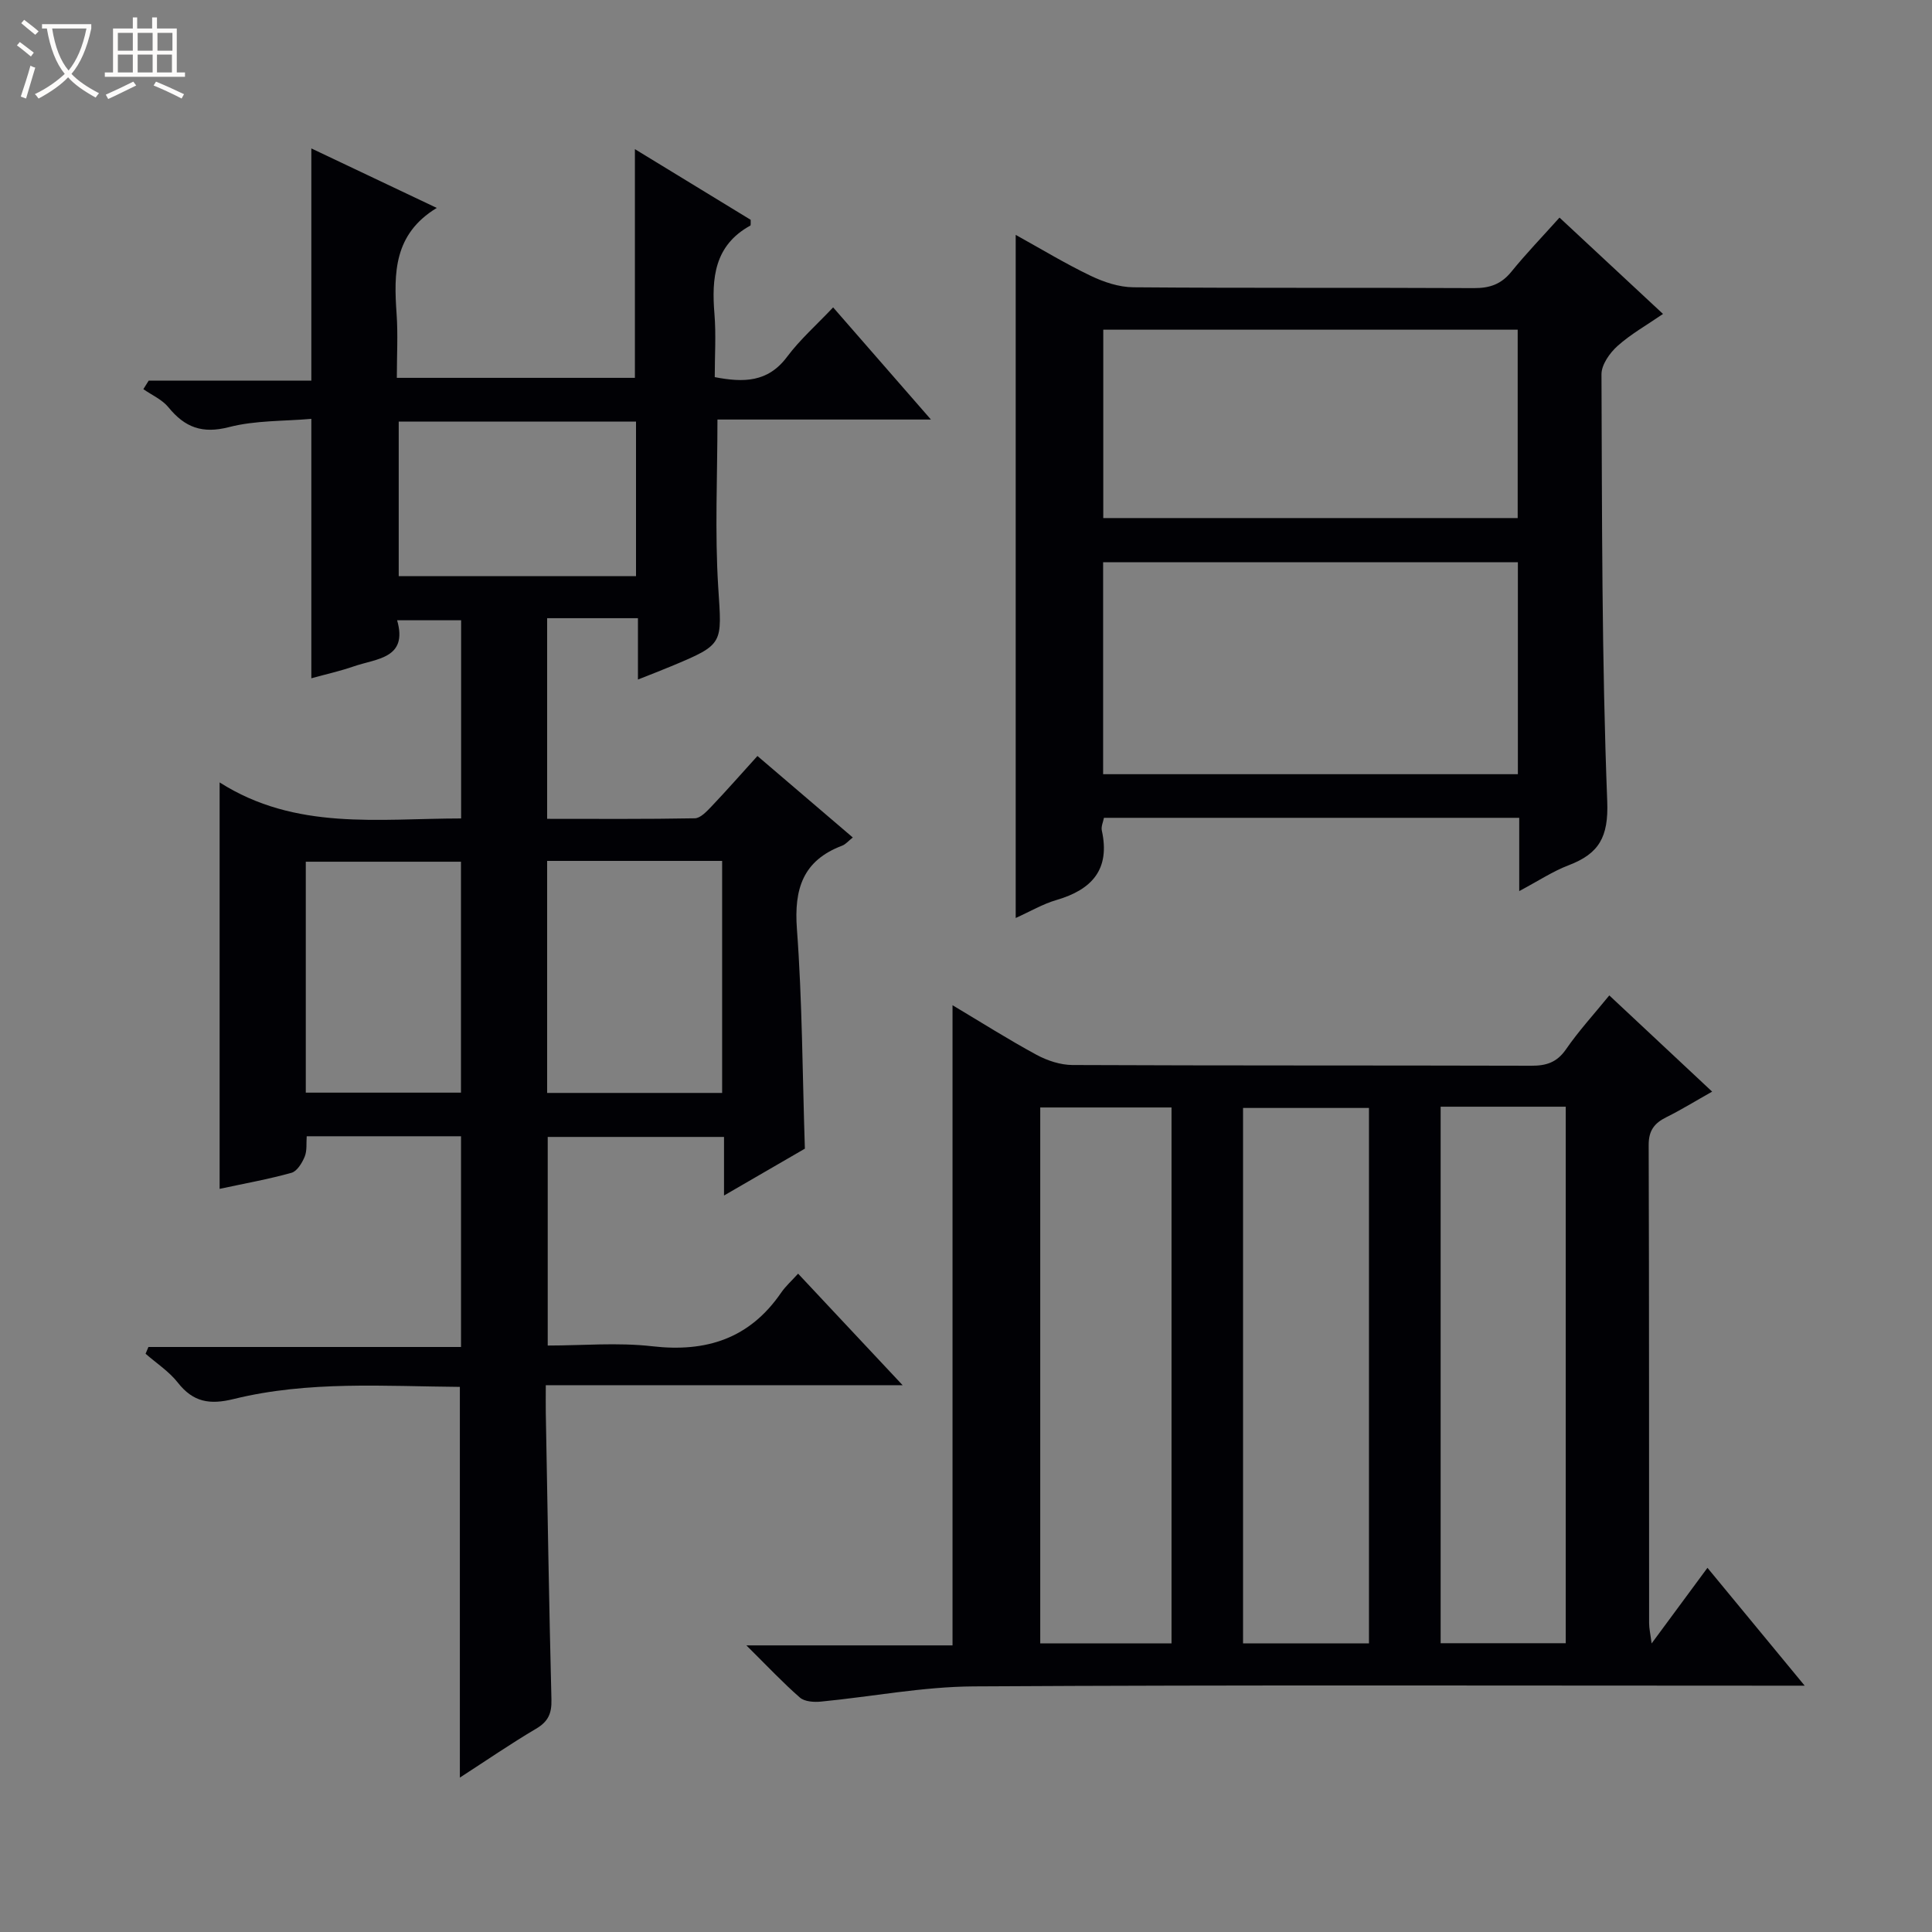 <svg enable-background="new 0 0 400 400" viewBox="0 0 400 400" xmlns="http://www.w3.org/2000/svg"><rect x="0" y="0" width="400" height="400" fill="#808080" stroke="none"/><path d="m6.4 11.7c-1-.8-1.9-1.6-2.9-2.3l.6-.7c.9.7 1.9 1.4 2.9 2.2zm-2.1 8.3c.7-2.1 1.4-4.2 2-6.4.2.1.6.3 1 .4-.7 2.3-1.3 4.4-1.9 6.4zm3-12.8c-1.1-.9-2.1-1.7-2.9-2.4l.6-.7c1 .8 2 1.5 3 2.4zm1.4-1.3v-.9h10.2v.9c-.9 4.2-2.3 7.3-4.1 9.4 1.3 1.4 3.2 2.7 5.7 4-.2.2-.4.5-.7.9-2.5-1.4-4.4-2.7-5.7-4.2-1.4 1.5-3.5 3-6.1 4.4 0 0 0 0-.1-.1-.3-.4-.5-.7-.7-.8 2.7-1.3 4.7-2.8 6.2-4.2-1.8-2.2-3-5.3-3.7-9.4zm9.2 0h-7.1c.6 3.8 1.7 6.7 3.4 8.7 1.7-2.1 2.9-4.8 3.7-8.7z" fill="#fcfbfa"/><path d="m31.6 3.6h.9v2.3h4.1v9.1h1.7v.9h-16.6v-.9h1.7v-9.1h4.1v-2.3h.9v2.3h3.1v-2.3zm-4 13.3.6.8c-1.9.9-3.8 1.9-5.8 2.8-.2-.3-.3-.6-.5-.9 2-.9 3.9-1.8 5.7-2.7zm-3.2-10.1v3.7h3.1v-3.7zm0 4.5v3.7h3.1v-3.7zm4.1-4.5v3.7h3.1v-3.7zm0 4.5v3.7h3.1v-3.7zm9.1 9.1c-2.1-1.1-4.1-2-5.8-2.7l.5-.8c2.2.9 4.1 1.8 5.8 2.6zm-1.9-13.6h-3.1v3.7h3.1zm-3.2 4.5v3.7h3.1v-3.7z" fill="#fcfbfa"/><g fill="#010105"><path d="m95.21 368.03c0-27.19 0-53.78 0-80.89-15.54-.12-31.35-1.3-46.82 2.51-4.98 1.23-8.39.66-11.58-3.4-1.81-2.31-4.42-4-6.67-5.97.2-.47.39-.93.59-1.4h64.72c0-14.98 0-29.18 0-43.63-10.62 0-21.06 0-31.95 0-.11 1.42.1 2.97-.42 4.23-.54 1.31-1.58 3.02-2.74 3.34-4.77 1.33-9.67 2.2-14.87 3.32 0-27.81 0-55.41 0-84.15 15.73 10.01 32.82 7.48 50 7.46 0-13.8 0-27.2 0-41.03-4.12 0-8.34 0-13.25 0 2.28 7.94-4.26 7.91-8.99 9.55-2.8.97-5.72 1.62-8.77 2.46 0-17.83 0-35.35 0-53.71-5.66.5-11.57.29-17.06 1.71-5.54 1.43-9.14.05-12.53-4.11-1.3-1.6-3.44-2.52-5.19-3.75.37-.59.74-1.18 1.11-1.77h33.67c0-16.2 0-31.75 0-48.07 8.6 4.08 17.14 8.13 25.97 12.32-8.92 5.41-8.91 13.5-8.32 21.92.3 4.28.05 8.6.05 13.26h49.29c0-15.64 0-31.19 0-47.35 8.08 4.93 16.08 9.81 23.97 14.63-.03.62.06 1.13-.08 1.2-7.45 4.1-8.03 10.87-7.42 18.3.35 4.28.06 8.61.06 13.07 5.96 1.15 11 1.11 14.97-4.2 2.67-3.57 6.09-6.59 9.54-10.24 6.82 7.82 13.22 15.15 20.25 23.22-15.34 0-29.72 0-44.2 0 0 11.87-.56 23.32.16 34.69.75 11.83 1.29 11.8-9.78 16.41-2.1.88-4.23 1.69-6.84 2.73 0-4.41 0-8.19 0-12.7-3.4 0-6.5 0-9.59 0-2.97 0-5.94 0-9.21 0v41.54c10.31 0 20.44.08 30.57-.11 1.18-.02 2.48-1.44 3.46-2.46 3.09-3.25 6.06-6.63 9.51-10.44 6.56 5.6 13.05 11.15 19.74 16.87-.92.73-1.49 1.43-2.21 1.7-8.11 3.07-9.97 8.93-9.36 17.22 1.11 14.91 1.14 29.9 1.65 45.51-5.05 2.93-10.56 6.12-16.74 9.7 0-4.53 0-8.13 0-12.13-12.26 0-24.17 0-36.5 0v43.19c7.12 0 14.47-.67 21.64.15 11.2 1.29 20.15-1.59 26.67-11.07.93-1.36 2.2-2.49 3.53-3.96 7.19 7.67 14.06 15 21.64 23.09-25.08 0-49.12 0-73.88 0 0 2.19-.03 3.95 0 5.7.36 19.81.67 39.62 1.17 59.42.07 2.84-.67 4.53-3.19 6.01-5.27 3.11-10.32 6.59-15.77 10.11zm54.3-141.75c0-16.4 0-32.14 0-48.04-12.22 0-24.12 0-36.23 0v48.04zm-66.96-139v32h49.13c0-10.86 0-21.41 0-32-16.55 0-32.77 0-49.13 0zm-19.24 138.94h32.13c0-16.23 0-32.09 0-47.81-10.92 0-21.46 0-32.13 0z"/><path d="m333.19 206.09c7.16 6.7 14.01 13.11 21.29 19.92-3.45 1.94-6.39 3.76-9.47 5.29-2.49 1.23-3.68 2.76-3.67 5.76.11 32.99.06 65.99.09 98.99 0 1.09.26 2.18.52 4.21 4.07-5.52 7.6-10.3 11.56-15.66 6.55 7.94 12.92 15.67 20.13 24.4-2.66 0-4.35 0-6.05 0-55.33 0-110.65-.17-165.98.15-10.56.06-21.1 2.13-31.66 3.15-1.43.14-3.36.01-4.33-.83-3.48-3.03-6.65-6.41-11.09-10.81h42.68c0-44.5 0-88.18 0-132.54 6.02 3.59 11.6 7.13 17.4 10.27 2.22 1.2 4.94 2.1 7.44 2.11 31.66.14 63.32.06 94.99.15 3.09.01 5.29-.68 7.16-3.37 2.61-3.79 5.75-7.22 8.99-11.19zm-90.64 134.16c0-37.23 0-74.12 0-110.96-9.31 0-18.24 0-27.18 0v110.96zm40.88-.01c0-37.23 0-74.11 0-110.85-8.97 0-17.55 0-26.07 0v110.85zm14.84-111.11v111.08h25.9c0-37.24 0-74.1 0-111.08-8.73 0-17.04 0-25.9 0z"/><path d="m314.54 184.49c0-5.62 0-10.25 0-15.17-28.84 0-57.26 0-85.98 0-.14.79-.62 1.78-.44 2.63 1.77 8.04-2.03 12.24-9.4 14.39-2.82.82-5.43 2.37-8.43 3.72 0-47.14 0-93.93 0-141.43 5.2 2.88 10.23 5.93 15.5 8.46 2.73 1.31 5.89 2.37 8.87 2.39 23.5.19 47 .05 70.5.17 3.28.02 5.66-.81 7.75-3.39 3.03-3.73 6.37-7.2 9.97-11.21 7.12 6.63 14.02 13.05 21.43 19.95-3.35 2.3-6.66 4.16-9.42 6.63-1.61 1.44-3.33 3.88-3.32 5.86.12 29.48.05 58.97 1.19 88.42.29 7.44-1.73 10.84-8.01 13.24-3.21 1.22-6.14 3.17-10.21 5.34zm-.28-24.2c0-15.09 0-29.53 0-43.88-28.88 0-57.43 0-85.87 0v43.88zm-85.84-92.03v39h85.8c0-13.21 0-26.09 0-39-28.79 0-57.22 0-85.8 0z"/></g></svg>